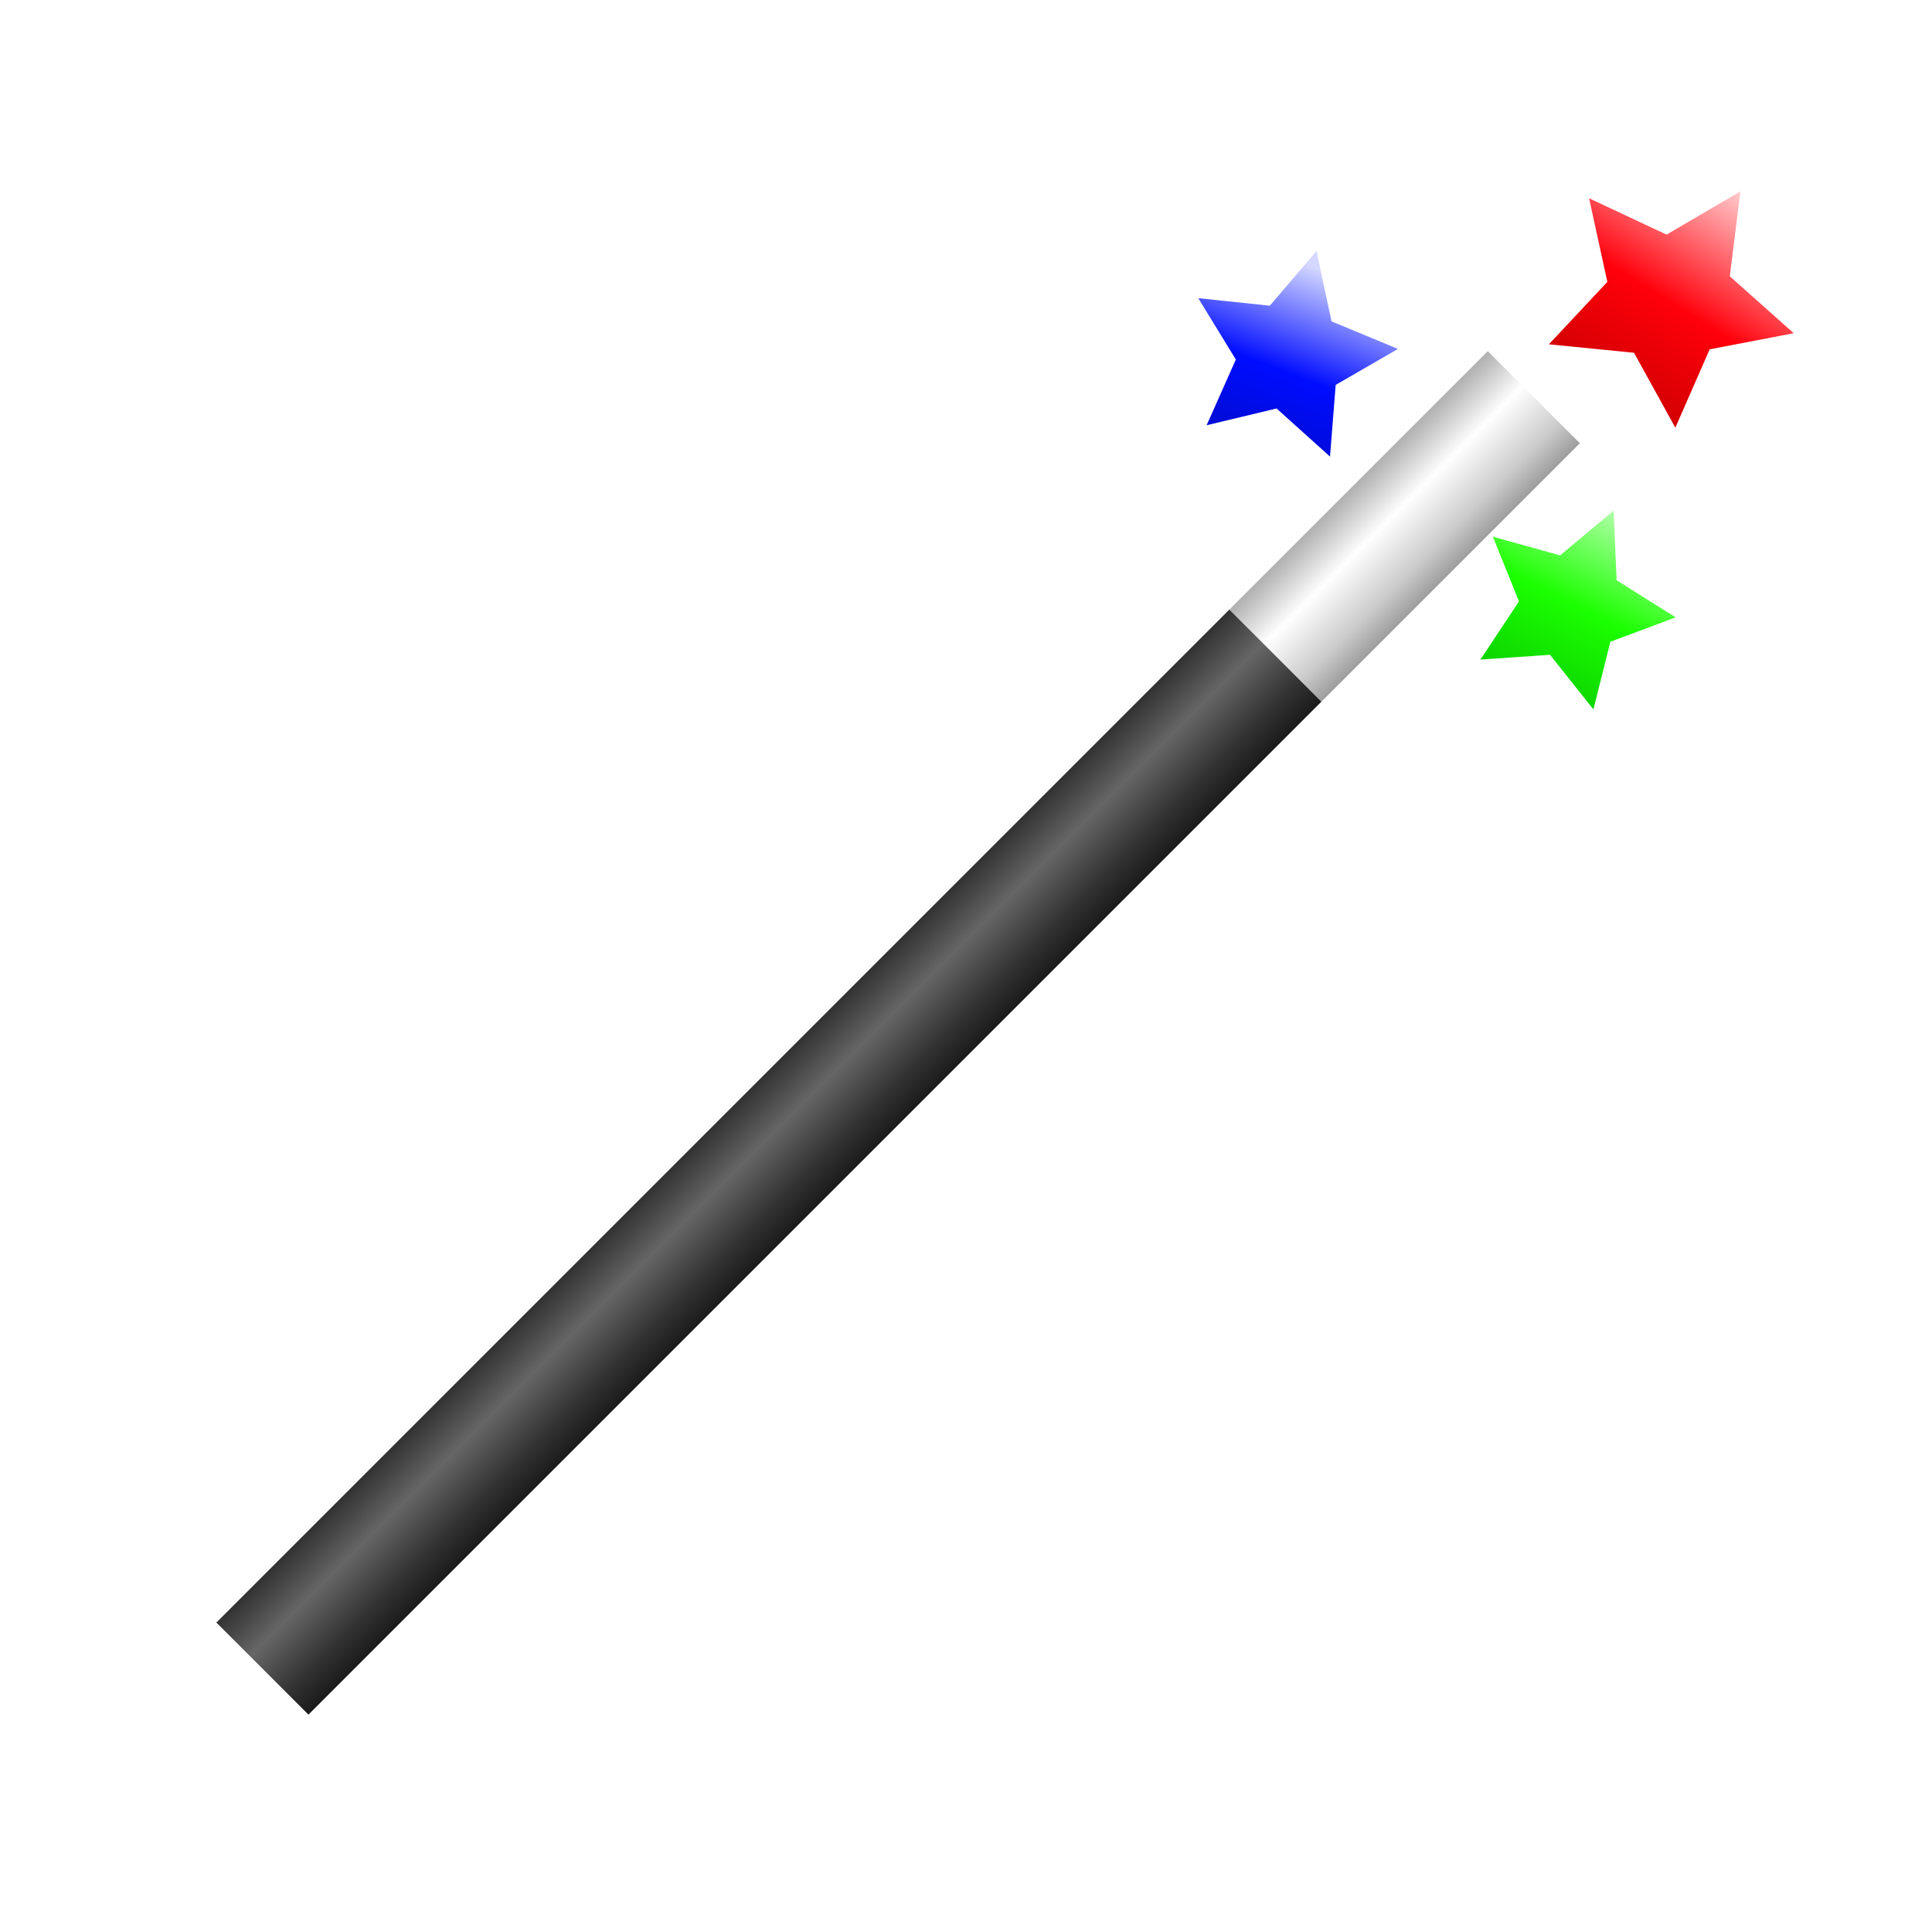 <?xml version="1.0" encoding="UTF-8" standalone="no"?>
<!-- Created with Inkscape (http://www.inkscape.org/) -->

<svg
   xmlns:dc="http://purl.org/dc/elements/1.1/"
   xmlns:cc="http://creativecommons.org/ns#"
   xmlns:rdf="http://www.w3.org/1999/02/22-rdf-syntax-ns#"
   xmlns:svg="http://www.w3.org/2000/svg"
   xmlns="http://www.w3.org/2000/svg"
   xmlns:xlink="http://www.w3.org/1999/xlink"
   xmlns:sodipodi="http://sodipodi.sourceforge.net/DTD/sodipodi-0.dtd"
   xmlns:inkscape="http://www.inkscape.org/namespaces/inkscape"
   id="svg2"
   sodipodi:docname="58480760.svg"
   viewBox="0 0 128 128"
   version="1.1"
   inkscape:version="0.92.3 (2405546, 2018-03-11)">
  <sodipodi:namedview
     id="base"
     bordercolor="#666666"
     inkscape:pageshadow="2"
     inkscape:window-y="-8"
     pagecolor="#ffffff"
     inkscape:window-height="1057"
     inkscape:window-maximized="1"
     inkscape:zoom="2.8284271"
     inkscape:window-x="-8"
     showgrid="false"
     borderopacity="1.0"
     inkscape:current-layer="layer1"
     inkscape:cx="37.390099"
     inkscape:cy="86.075155"
     inkscape:window-width="1857"
     inkscape:pageopacity="0.0"
     inkscape:document-units="px" />
  <defs
     id="defs4">
    <linearGradient
       inkscape:collect="always"
       id="linearGradient861">
      <stop
         offset="0"
         style="stop-color:#000cd4;stop-opacity:1"
         id="stop855" />
      <stop
         offset=".416"
         style="stop-color:#000cff;stop-opacity:1"
         id="stop857" />
      <stop
         offset="1"
         style="stop-color:#d4d8ff;stop-opacity:1"
         id="stop859" />
    </linearGradient>
    <linearGradient
       inkscape:collect="always"
       id="linearGradient853">
      <stop
         offset="0"
         style="stop-color:#d40002;stop-opacity:1"
         id="stop847" />
      <stop
         offset=".416"
         style="stop-color:#ff000b;stop-opacity:1"
         id="stop849" />
      <stop
         offset="1"
         style="stop-color:#ffd4d6;stop-opacity:1"
         id="stop851" />
    </linearGradient>
    <linearGradient
       id="linearGradient2975"
       inkscape:collect="always">
      <stop
         id="stop2977"
         style="stop-color:#0dd400;stop-opacity:1"
         offset="0" />
      <stop
         id="stop2983"
         style="stop-color:#1bff00;stop-opacity:1"
         offset=".416" />
      <stop
         id="stop2979"
         style="stop-color:#d8ffd4;stop-opacity:1"
         offset="1" />
    </linearGradient>
    <filter
       id="filter3857"
       height="1.355"
       width="1.361"
       color-interpolation-filters="sRGB"
       y="-.177"
       x="-.181"
       inkscape:collect="always">
      <feGaussianBlur
         id="feGaussianBlur3859"
         stdDeviation="1.466"
         inkscape:collect="always" />
    </filter>
    <filter
       id="filter3861"
       height="1.298"
       width="1.288"
       color-interpolation-filters="sRGB"
       y="-.149"
       x="-.144"
       inkscape:collect="always">
      <feGaussianBlur
         id="feGaussianBlur3863"
         stdDeviation="1.331"
         inkscape:collect="always" />
    </filter>
    <filter
       id="filter3865"
       height="1.343"
       width="1.353"
       color-interpolation-filters="sRGB"
       y="-.172"
       x="-.177"
       inkscape:collect="always">
      <feGaussianBlur
         id="feGaussianBlur3867"
         stdDeviation="1.466"
         inkscape:collect="always" />
    </filter>
    <linearGradient
       id="linearGradient3876"
       y2="297.47"
       gradientUnits="userSpaceOnUse"
       x2="260"
       gradientTransform="matrix(0.291,0.291,-0.469,0.469,157.663,749.663)"
       y1="297.47"
       x1="239"
       inkscape:collect="always">
      <stop
         id="stop2923"
         style="stop-color:#b3b3b3"
         offset="0" />
      <stop
         id="stop2929"
         style="stop-color:#ffffff"
         offset=".359" />
      <stop
         id="stop2931"
         style="stop-color:#cccccc"
         offset=".75" />
      <stop
         id="stop2925"
         style="stop-color:#999999"
         offset="1" />
    </linearGradient>
    <linearGradient
       id="linearGradient3878"
       y2="310.36"
       gradientUnits="userSpaceOnUse"
       x2="252"
       gradientTransform="matrix(0.664,0,0,0.664,581.148,418.608)"
       y1="310.36"
       x1="239"
       inkscape:collect="always">
      <stop
         id="stop2935"
         style="stop-color:#333333"
         offset="0" />
      <stop
         id="stop2941"
         style="stop-color:#666666"
         offset=".36" />
      <stop
         id="stop2943"
         style="stop-color:#333333"
         offset=".751" />
      <stop
         id="stop2937"
         style="stop-color:#1a1a1a"
         offset="1" />
    </linearGradient>
    <linearGradient
       id="linearGradient3880"
       y2="284.05"
       xlink:href="#linearGradient861"
       gradientUnits="userSpaceOnUse"
       x2="297.75"
       y1="301.36"
       x1="291.12"
       inkscape:collect="always" />
    <linearGradient
       id="linearGradient3882"
       y2="279.64"
       xlink:href="#linearGradient853"
       gradientUnits="userSpaceOnUse"
       x2="326.11"
       y1="297.73"
       x1="314.8"
       inkscape:collect="always" />
    <linearGradient
       id="linearGradient3884"
       y2="293.59"
       xlink:href="#linearGradient2975"
       gradientUnits="userSpaceOnUse"
       x2="328.1"
       y1="313.43"
       x1="318.35"
       inkscape:collect="always" />
  </defs>
  <g
     id="layer1"
     inkscape:label="Layer 1"
     inkscape:groupmode="layer"
     transform="translate(0 -924.36)">
    <path
       inkscape:connector-curvature="0"
       d="m 98.568,947.624 -17.129,17.129 6.101,6.101 17.129,-17.129 z"
       style="fill:url(#linearGradient3876);fill-rule:evenodd;stroke-width:0.664"
       id="rect2914" />
    <rect
       x="739.77"
       y="624.59"
       width="8.628"
       height="94.908"
       transform="rotate(45)"
       style="fill:url(#linearGradient3878);fill-rule:evenodd;stroke-width:0.664"
       id="rect2916" />
    <path
       sodipodi:sides="5"
       sodipodi:r2="5.4032683"
       inkscape:rounded="0"
       sodipodi:cx="299.45972"
       sodipodi:cy="294.52048"
       inkscape:randomized="0"
       sodipodi:arg1="-0.065480025"
       sodipodi:arg2="0.56283851"
       transform="matrix(0.664,0,0,0.664,-113.383,752.384)"
       inkscape:flatsided="false"
       sodipodi:r1="10.806537"
       d="m 310.243,293.813 -6.214,3.59 -0.565,7.154 -5.335,-4.8 -6.978,1.673 2.917,-6.557 -3.748,-6.12 7.137,0.748 4.662,-5.456 1.494,7.019 z"
       sodipodi:type="star"
       style="fill:url(#linearGradient3880);fill-rule:evenodd;filter:url(#filter3865)"
       id="path2965" />
    <path
       sodipodi:sides="5"
       sodipodi:r2="5.8396544"
       inkscape:rounded="0"
       sodipodi:cx="318.72839"
       sodipodi:cy="289.39395"
       inkscape:randomized="0"
       sodipodi:arg1="1.525373"
       sodipodi:arg2="2.1536916"
       transform="matrix(0.731,0,0,0.731,-122.383,732.621)"
       inkscape:flatsided="false"
       sodipodi:r1="11.679309"
       d="m 319.259,301.061 -3.745,-6.792 -7.718,-0.766 5.302,-5.66 -1.657,-7.577 7.022,3.294 6.694,-3.917 -0.963,7.696 5.794,5.156 -7.617,1.463 z"
       sodipodi:type="star"
       style="fill:url(#linearGradient3882);fill-rule:evenodd;filter:url(#filter3861)"
       id="path2967" />
    <path
       sodipodi:sides="5"
       sodipodi:r2="5.2418084"
       inkscape:rounded="0"
       sodipodi:cx="317.66772"
       sodipodi:cy="303.18256"
       inkscape:randomized="0"
       sodipodi:arg1="0.1013465"
       sodipodi:arg2="0.72966503"
       transform="matrix(0.664,0,0,0.664,-106.834,763.244)"
       inkscape:flatsided="false"
       sodipodi:r1="10.483618"
       d="m 328.098,304.243 -6.523,2.434 -1.693,6.753 -4.33,-5.451 -6.945,0.477 3.846,-5.803 -2.6,-6.458 6.707,1.865 5.339,-4.468 0.299,6.955 z"
       sodipodi:type="star"
       style="fill:url(#linearGradient3884);fill-rule:evenodd;filter:url(#filter3857)"
       id="path2973" />
  </g>
</svg>
